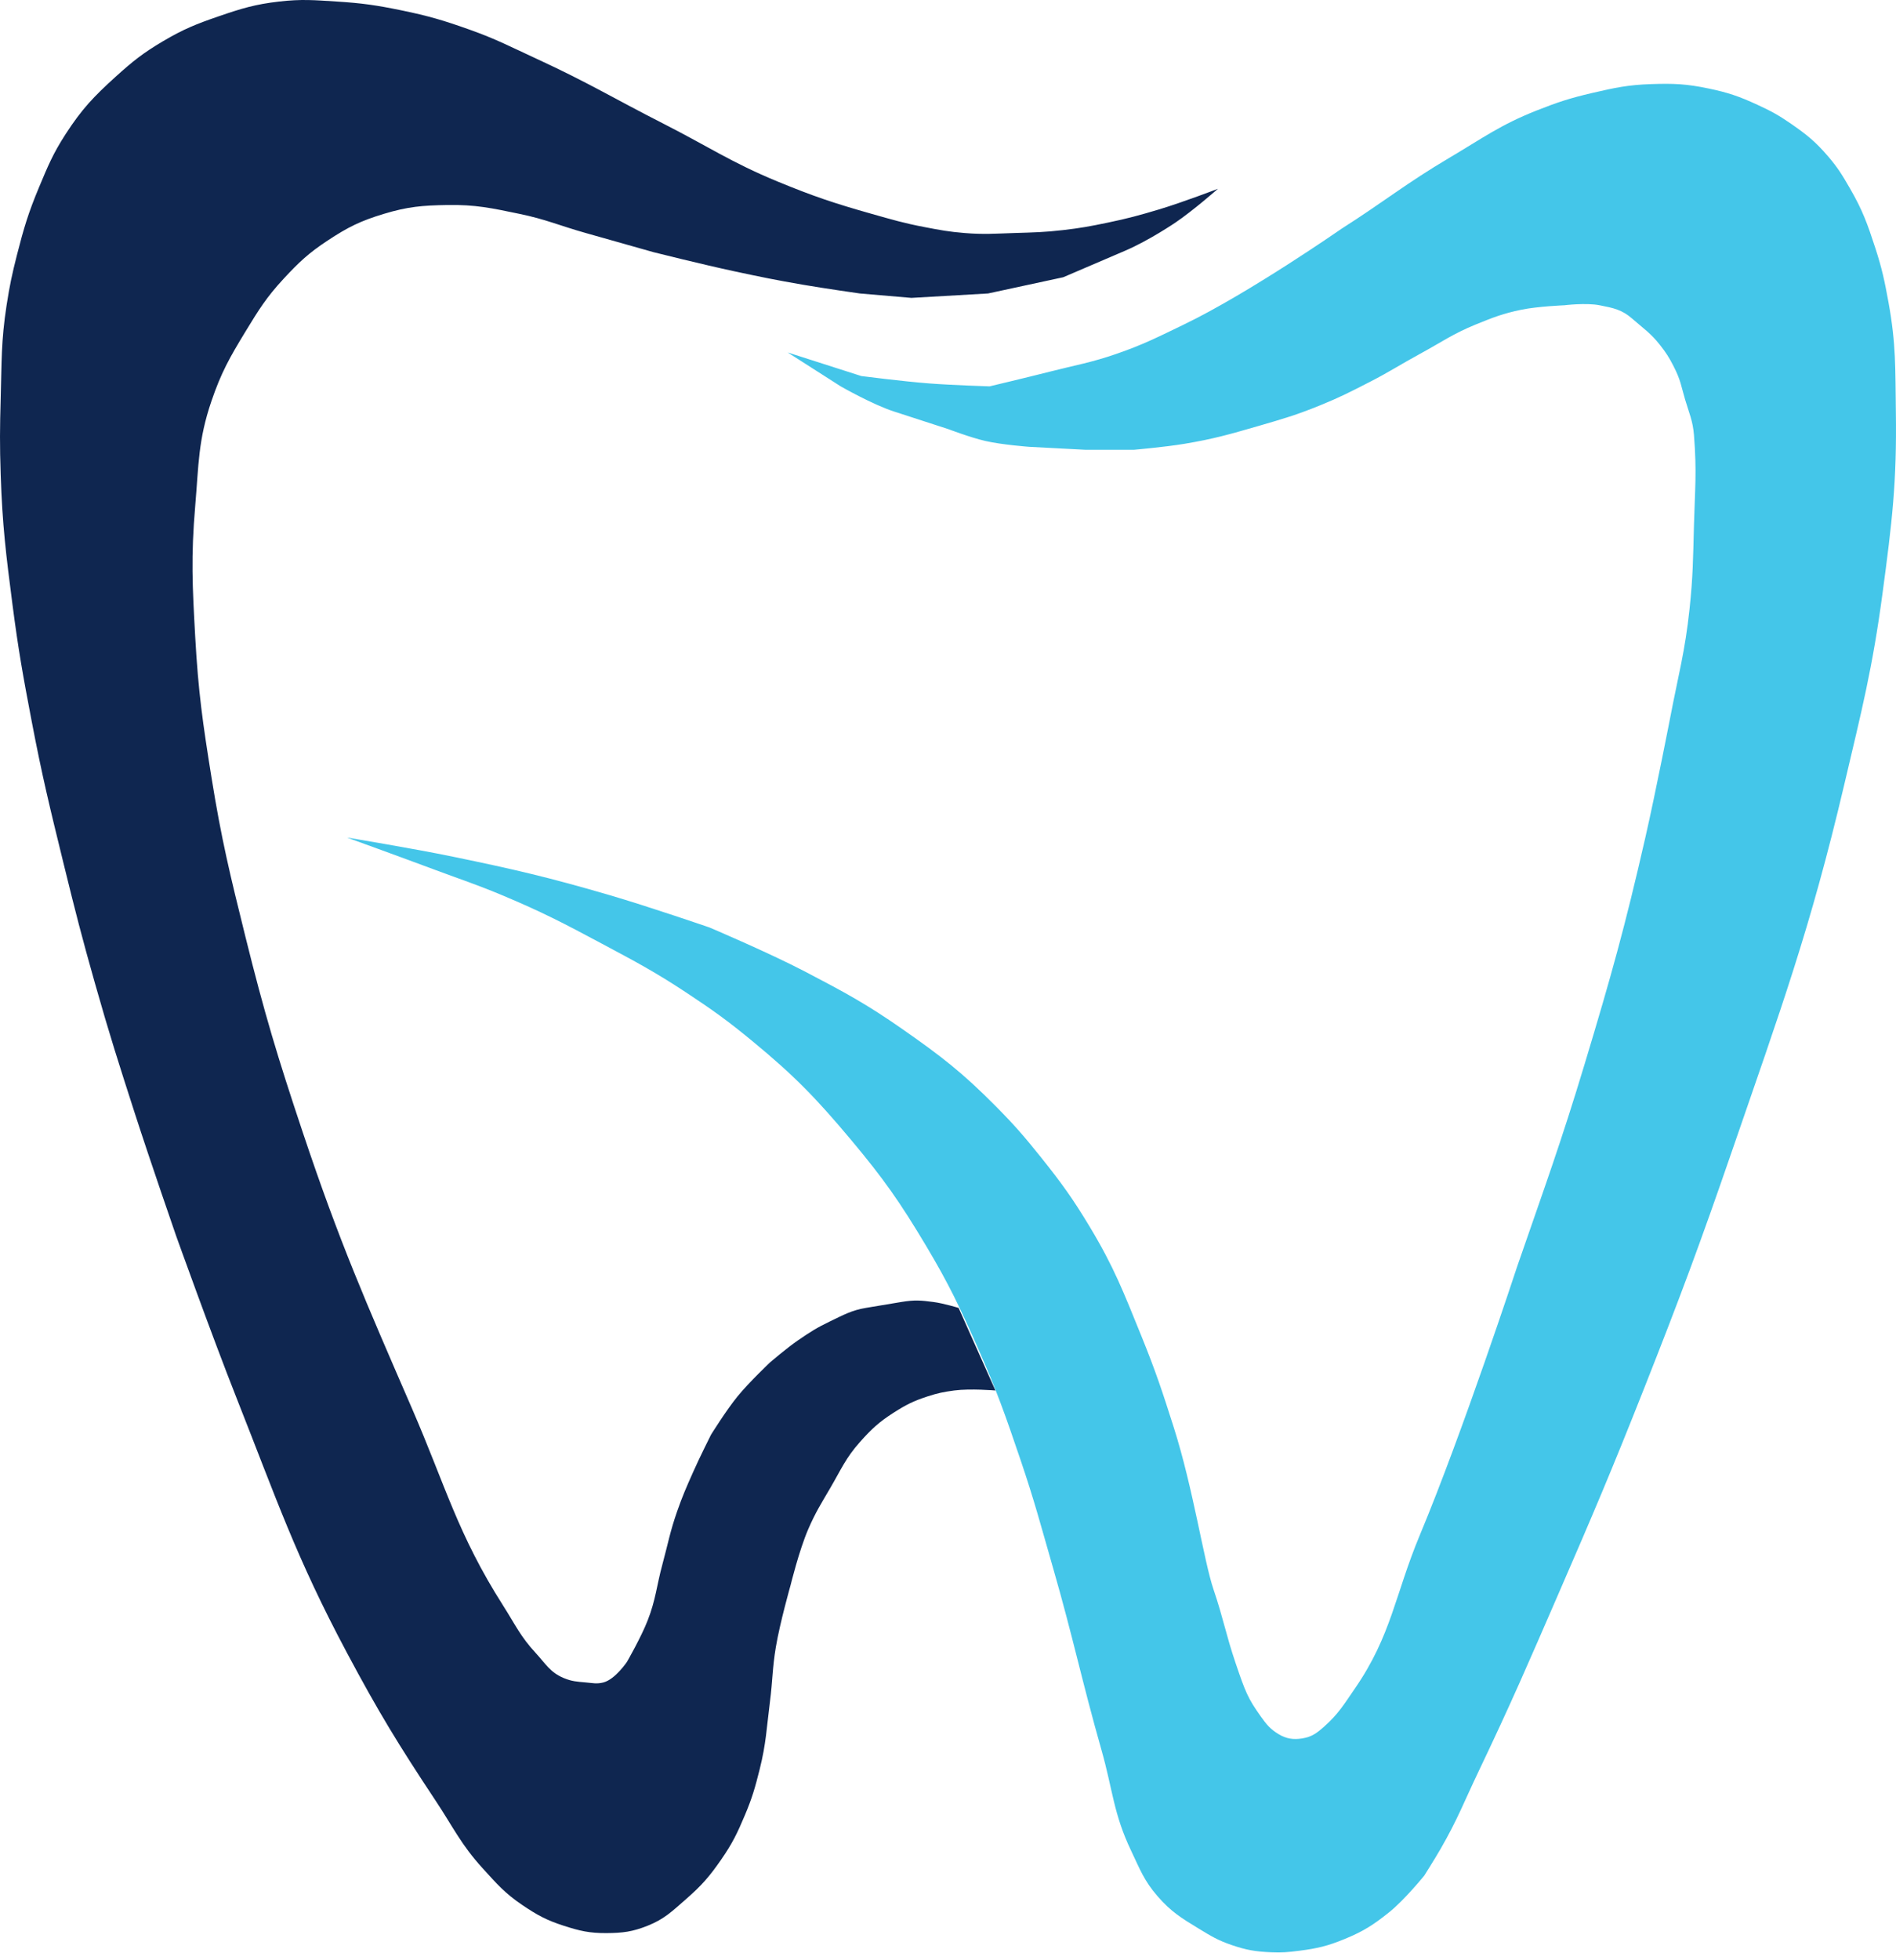 <svg xmlns="http://www.w3.org/2000/svg" version="1.1" xmlns:xlink="http://www.w3.org/1999/xlink" width="120" height="124"><svg width="120" height="124" viewBox="0 0 120 124" fill="none" xmlns="http://www.w3.org/2000/svg">
<path d="M73.355 13.248C74.834 12.805 77.086 11.942 77.086 11.942C77.086 11.942 75.5 13.335 74.382 14.087C74.382 14.087 72.74 15.204 71.21 15.86L67.293 17.538L62.536 18.564L57.686 18.844L54.422 18.564C54.422 18.564 52.2 18.25 50.784 18.005C49.102 17.714 48.163 17.523 46.493 17.165C44.48 16.735 41.364 15.953 41.364 15.953L37.073 14.74C35.397 14.267 34.547 13.873 32.876 13.528C31.115 13.164 30.103 12.938 28.305 12.968C26.724 12.995 25.809 13.071 24.295 13.528C22.828 13.97 22.03 14.364 20.75 15.207C19.543 16.002 18.936 16.571 17.952 17.632C16.853 18.818 16.369 19.608 15.527 20.989C14.536 22.617 13.996 23.569 13.382 25.373C12.538 27.85 12.578 29.388 12.356 31.995C12.081 35.226 12.176 37.06 12.356 40.297C12.55 43.775 12.83 45.718 13.382 49.157C14.02 53.129 14.559 55.327 15.527 59.231C16.743 64.13 17.564 66.848 19.165 71.636C21.487 78.583 23.151 82.357 26.067 89.078C28.208 94.011 28.96 97.04 31.85 101.576C32.61 102.769 32.941 103.522 33.902 104.56C34.532 105.242 34.817 105.788 35.674 106.146C36.188 106.361 36.518 106.378 37.073 106.426C37.508 106.464 37.769 106.536 38.192 106.426C38.941 106.23 39.684 105.12 39.684 105.12C39.684 105.12 40.576 103.571 40.99 102.508C41.511 101.175 41.549 100.346 41.923 98.964C42.279 97.651 42.407 96.891 42.856 95.606C43.197 94.63 43.438 94.087 43.849 93.163L43.882 93.088C44.292 92.165 45.001 90.756 45.001 90.756C45.001 90.756 45.952 89.224 46.68 88.331C47.413 87.433 48.732 86.186 48.732 86.186C48.732 86.186 49.778 85.287 50.504 84.787C51.271 84.259 51.716 83.976 52.556 83.575C53.398 83.171 53.92 82.881 54.794 82.735L57.033 82.362C57.907 82.216 58.29 82.259 59.085 82.362C59.716 82.444 60.671 82.735 60.671 82.735L63.002 87.958C63.002 87.958 61.402 87.824 60.391 87.958C59.725 88.047 59.351 88.124 58.712 88.331C57.829 88.618 57.349 88.857 56.567 89.357C55.631 89.955 55.16 90.394 54.422 91.223C53.528 92.226 53.235 92.954 52.556 94.114C51.972 95.113 51.617 95.664 51.157 96.726C50.579 98.057 50.038 100.27 50.038 100.27C50.038 100.27 49.365 102.636 49.105 104.188C48.881 105.524 48.904 106.294 48.732 107.638C48.517 109.32 48.491 110.285 48.079 111.929C47.79 113.08 47.607 113.727 47.146 114.82C46.665 115.961 46.358 116.6 45.654 117.618C44.906 118.701 44.407 119.272 43.415 120.137C42.547 120.894 42.06 121.389 40.99 121.816C40.028 122.199 39.415 122.276 38.379 122.282C37.307 122.288 36.694 122.145 35.674 121.816C34.589 121.465 34.007 121.148 33.062 120.51C31.951 119.76 31.446 119.169 30.544 118.178C29.17 116.669 28.688 115.588 27.559 113.888C25.21 110.348 23.963 108.308 21.963 104.56C18.729 98.501 17.495 94.811 14.968 88.425C13.394 84.449 11.143 78.165 11.143 78.165C11.143 78.165 9.511 73.46 8.532 70.423C7.503 67.232 6.928 65.441 6.014 62.215C5.192 59.317 4.773 57.68 4.055 54.754L3.988 54.481C3.158 51.096 2.671 49.114 2.003 45.613C1.456 42.749 1.165 41.137 0.79 38.245C0.377 35.053 0.152 33.254 0.044 30.037C-0.019 28.144 -0.01 27.08 0.044 25.187C0.11 22.888 0.066 21.583 0.417 19.311C0.611 18.061 0.758 17.364 1.07 16.139C1.506 14.432 1.789 13.475 2.469 11.849C3.035 10.496 3.352 9.722 4.148 8.491C5.172 6.909 5.922 6.118 7.319 4.854C8.4 3.876 9.05 3.357 10.304 2.615C11.609 1.843 12.414 1.522 13.848 1.029C15.302 0.53 16.145 0.273 17.672 0.097C19.084 -0.066 19.892 0.007 21.31 0.097C22.924 0.199 23.83 0.33 25.414 0.656C27.119 1.007 28.064 1.286 29.704 1.869C31.426 2.48 32.335 2.97 33.995 3.734C37.191 5.206 38.88 6.242 42.016 7.838C44.818 9.264 46.292 10.276 49.198 11.476C51.477 12.417 52.795 12.857 55.168 13.528C56.468 13.895 57.198 14.114 58.525 14.367L58.541 14.37C59.508 14.555 60.058 14.66 61.044 14.74C62.278 14.841 62.977 14.778 64.215 14.74C65.419 14.703 66.097 14.692 67.293 14.554C68.393 14.427 69.006 14.313 70.091 14.087C71.38 13.82 72.094 13.625 73.355 13.248Z" fill="#0F2650"></path>
<path d="M53.209 24.44L49.851 22.295L54.515 23.788C54.515 23.788 57.125 24.125 58.805 24.254C60.296 24.369 62.63 24.44 62.63 24.44C62.63 24.44 64.964 23.887 66.454 23.508C68.098 23.089 69.047 22.942 70.651 22.388C72.378 21.792 73.295 21.316 74.941 20.523C79.05 18.544 84.921 14.46 84.921 14.46C87.606 12.751 88.991 11.603 91.73 9.983C93.835 8.74 94.96 7.899 97.233 6.999C98.583 6.464 99.364 6.208 100.778 5.88C102.213 5.547 103.036 5.37 104.508 5.32C105.932 5.271 106.751 5.308 108.146 5.6C109.386 5.859 110.073 6.096 111.224 6.626C112.098 7.028 112.578 7.29 113.369 7.838C114.366 8.529 114.911 8.97 115.701 9.89C116.333 10.626 116.615 11.102 117.1 11.942C117.892 13.313 118.195 14.168 118.686 15.673C119.115 16.992 119.276 17.76 119.525 19.124C120.01 21.782 119.952 23.325 119.991 26.026C120.058 30.518 119.748 33.046 119.152 37.498C118.512 42.285 117.834 44.923 116.727 49.624C114.562 58.82 112.716 63.822 109.638 72.755C107.589 78.704 106.355 82.013 104.042 87.865C102.025 92.967 100.819 95.798 98.632 100.83C96.722 105.225 95.662 107.697 93.596 112.022C92.669 113.962 92.247 115.104 91.171 116.965C90.786 117.631 90.145 118.644 90.145 118.644C90.145 118.644 88.893 120.189 87.906 120.976C86.91 121.771 86.287 122.17 85.108 122.655C84.029 123.099 83.373 123.254 82.217 123.401C81.529 123.489 81.137 123.525 80.444 123.495C79.445 123.451 78.872 123.353 77.926 123.028C77.087 122.74 76.649 122.473 75.897 122.016L75.874 122.002C74.766 121.328 74.114 120.929 73.263 119.95C72.405 118.965 72.146 118.237 71.584 117.059C70.471 114.729 70.424 113.2 69.718 110.716C68.441 106.221 67.934 103.642 66.64 99.151C65.871 96.482 65.481 94.971 64.588 92.342C63.635 89.537 63.087 87.961 61.883 85.253C60.739 82.678 60.063 81.237 58.619 78.818C56.972 76.058 55.927 74.565 53.862 72.102C51.644 69.457 50.276 68.048 47.613 65.853C46.044 64.56 45.112 63.894 43.416 62.775C41.413 61.454 40.215 60.828 38.099 59.697C35.671 58.399 34.296 57.682 31.757 56.619C30.14 55.943 29.201 55.646 27.559 55.033C25.379 54.22 21.963 52.982 21.963 52.982C21.963 52.982 26.069 53.656 28.679 54.194C32.572 54.997 34.75 55.504 38.566 56.619C41.065 57.349 44.908 58.671 44.908 58.671C44.908 58.671 48.659 60.262 50.971 61.469C53.446 62.762 54.837 63.508 57.127 65.107C59.566 66.81 60.907 67.845 63.003 69.957C64.202 71.166 64.831 71.891 65.894 73.221C67.2 74.855 67.893 75.813 68.972 77.605C70.51 80.16 71.114 81.745 72.237 84.507C73.138 86.727 73.562 88.006 74.288 90.29C75.531 94.196 76.188 98.728 76.807 100.55C77.426 102.371 77.587 103.392 78.206 105.213C78.825 107.035 78.979 107.429 79.792 108.571C80.151 109.077 80.382 109.366 80.911 109.69C81.393 109.986 81.844 110.058 82.403 109.97C83.022 109.873 83.332 109.638 83.802 109.224C84.699 108.435 85.083 107.783 85.761 106.799C88.073 103.443 88.293 100.859 89.865 97.099C92.584 90.593 96.021 80.123 96.021 80.123C97.753 75.116 98.781 72.325 100.311 67.252C101.978 61.728 102.852 58.606 104.135 52.982C104.814 50.008 105.721 45.333 105.721 45.333C106.23 42.681 106.647 41.21 106.933 38.525C107.154 36.457 107.157 35.286 107.213 33.208C107.274 30.987 107.4 29.85 107.213 27.518C107.141 26.62 106.911 26.143 106.654 25.28C106.4 24.43 106.388 24.067 105.907 23.135C105.63 22.596 105.442 22.306 105.068 21.829C104.48 21.079 104.042 20.803 103.296 20.15C102.655 19.589 102.111 19.482 101.285 19.319L101.244 19.311C100.386 19.141 99.005 19.311 99.005 19.311C99.005 19.311 97.341 19.378 96.3 19.59C95.138 19.828 94.508 20.076 93.409 20.523C91.96 21.113 91.239 21.642 89.865 22.388C88.618 23.066 87.956 23.513 86.694 24.161L86.667 24.174C85.466 24.791 84.781 25.142 83.522 25.653C82.049 26.251 81.178 26.503 79.67 26.94L79.605 26.959C77.806 27.48 76.789 27.771 74.941 28.078C73.711 28.282 71.77 28.451 71.77 28.451H68.692L65.148 28.265C65.148 28.265 63.424 28.14 62.35 27.892C61.418 27.676 60.018 27.145 60.018 27.145L56.567 26.026C55.219 25.589 53.209 24.44 53.209 24.44Z" fill="#44C6E9"></path>
</svg><style>@media (prefers-color-scheme: light) { :root { filter: none; } }
@media (prefers-color-scheme: dark) { :root { filter: none; } }
</style></svg>